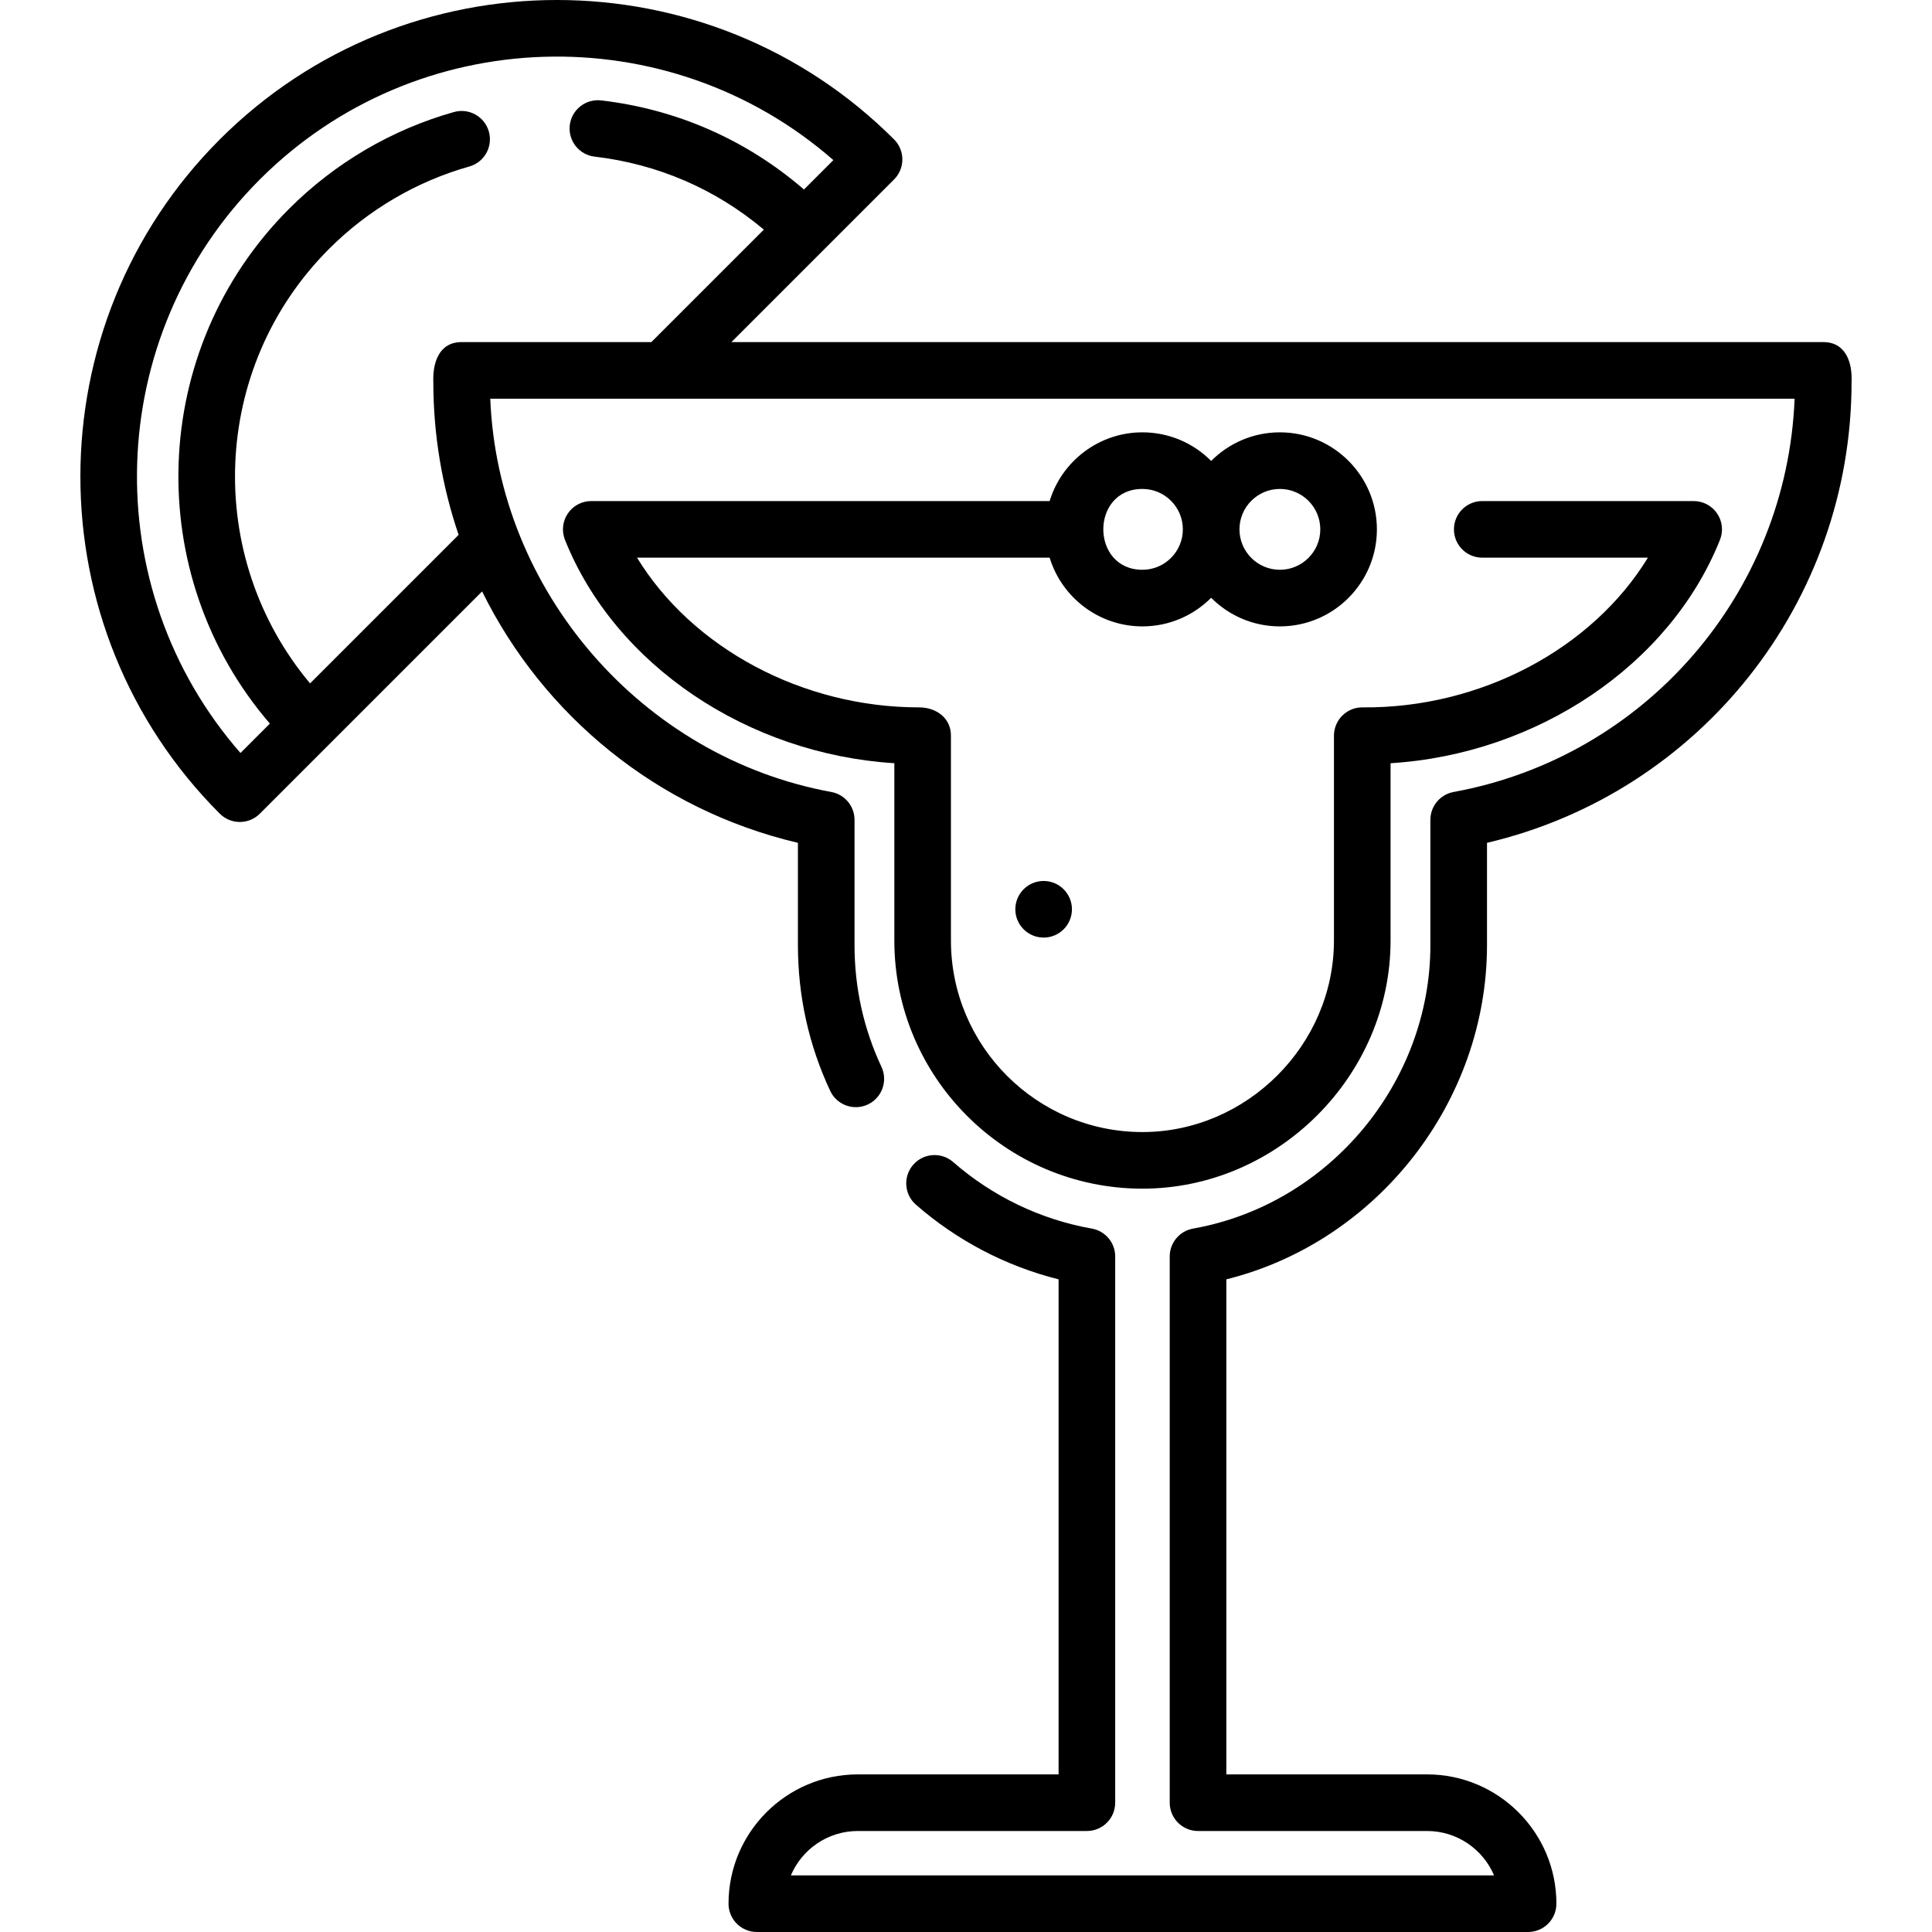 <svg id="Capa_1" enable-background="new 0 0 511.938 511.938" height="512" viewBox="0 0 511.938 511.938" width="512" xmlns="http://www.w3.org/2000/svg"><g><path d="m302.72 314.969c35.84 0 65.75-29.91 65.75-65.75v-46.98c38.794-2.414 74.011-25.975 87.284-59.187.923-2.311.641-4.929-.754-6.989-1.396-2.06-3.722-3.294-6.21-3.294h-56.026c-4.142 0-7.5 3.357-7.5 7.5s3.358 7.5 7.5 7.5h43.898c-14.727 24.094-44.259 39.952-75.621 39.67-2.045-.024-3.928.764-5.35 2.172s-2.222 3.327-2.222 5.328v54.28c0 27.659-23.091 50.75-50.75 50.75-27.978 0-50.74-22.767-50.74-50.75v-54.28c0-4.795-4.019-7.496-8.399-7.496-31.083 0-60.187-15.807-74.78-39.674h109.328c3.218 10.529 13.023 18.21 24.591 18.21 7.109 0 13.551-2.901 18.21-7.579 4.659 4.679 11.101 7.579 18.21 7.579 14.177 0 25.71-11.533 25.71-25.71s-11.533-25.71-25.71-25.71c-7.109 0-13.551 2.901-18.21 7.579-4.659-4.679-11.101-7.579-18.21-7.579-11.568 0-21.374 7.681-24.591 18.21h-121.457c-2.488 0-4.815 1.234-6.21 3.295-1.396 2.061-1.678 4.679-.754 6.989 13.271 33.197 48.48 56.757 87.274 59.183v46.983c-.001 36.255 29.49 65.75 65.739 65.75zm36.42-185.41c5.905 0 10.71 4.805 10.71 10.71s-4.805 10.71-10.71 10.71-10.71-4.805-10.71-10.71 4.805-10.71 10.71-10.71zm-36.42 0c5.905 0 10.71 4.805 10.71 10.71s-4.805 10.71-10.71 10.71c-13.8 0-13.841-21.42 0-21.42z"/><path d="m483.12 90.648h-289.308l43.098-43.098c1.407-1.407 2.197-3.314 2.197-5.304s-.79-3.896-2.197-5.304c-49.259-49.258-129.409-49.258-178.667 0-49.258 49.26-49.258 129.409 0 178.669 1.406 1.406 3.314 2.196 5.303 2.196s3.897-.79 5.303-2.196l58.896-58.896c16.203 32.856 46.426 57.863 83.685 66.616v27.106c0 13.488 2.876 26.479 8.549 38.613 1.754 3.752 6.22 5.374 9.97 3.617 3.752-1.754 5.372-6.218 3.618-9.971-4.736-10.129-7.137-20.983-7.137-32.26v-33.2c0-3.621-2.587-6.726-6.15-7.377-50.212-9.191-88.335-53.228-90.371-104.213h345.622c-2.054 51.445-39.419 94.887-90.362 104.213-3.562.651-6.149 3.756-6.149 7.377v33.2c0 36.486-26.921 68.732-62.881 75.115-3.581.636-6.189 3.748-6.189 7.385v144.74c0 4.143 3.358 7.5 7.5 7.5h60.7c7.961 0 14.81 4.854 17.74 11.76h-186.329c2.93-6.905 9.778-11.76 17.74-11.76h60.699c4.142 0 7.5-3.357 7.5-7.5v-144.74c0-3.637-2.609-6.75-6.19-7.385-13.588-2.409-26.294-8.507-36.745-17.635-3.12-2.723-7.857-2.402-10.583.716-2.725 3.12-2.404 7.857.715 10.583 10.906 9.524 23.871 16.293 37.803 19.783v131.178h-53.2c-18.891 0-34.26 15.369-34.26 34.26 0 4.143 3.358 7.5 7.5 7.5h204.37c4.142 0 7.5-3.357 7.5-7.5 0-18.891-15.369-34.26-34.26-34.26h-53.2v-131.173c40.161-10.021 69.07-47.225 69.07-88.564v-27.107c56.338-13.236 96.6-63.637 96.6-122.152.224-4.955-1.424-10.532-7.5-10.532zm-360.799 0c-6.063 0-7.683 5.584-7.5 10.53 0 14.125 2.352 27.774 6.704 40.544l-39.361 39.361c-28.108-33.5-26.435-83.67 5.056-115.162 10.328-10.327 23.168-17.864 37.133-21.798 3.987-1.122 6.309-5.265 5.186-9.252s-5.266-6.309-9.252-5.186c-16.431 4.627-31.533 13.489-43.673 25.628-37.345 37.347-39.045 97.044-5.106 136.427l-7.786 7.786c-38.207-43.684-36.5-110.348 5.126-151.975 41.628-41.627 108.292-43.333 151.975-5.127l-7.791 7.791c-15.186-13.126-33.611-21.257-53.733-23.61-4.118-.469-7.839 2.464-8.321 6.578s2.464 7.839 6.578 8.32c16.733 1.957 32.092 8.609 44.842 19.345l-29.801 29.8z"/><circle cx="276.54" cy="240.938" r="7.5"/></g></svg>